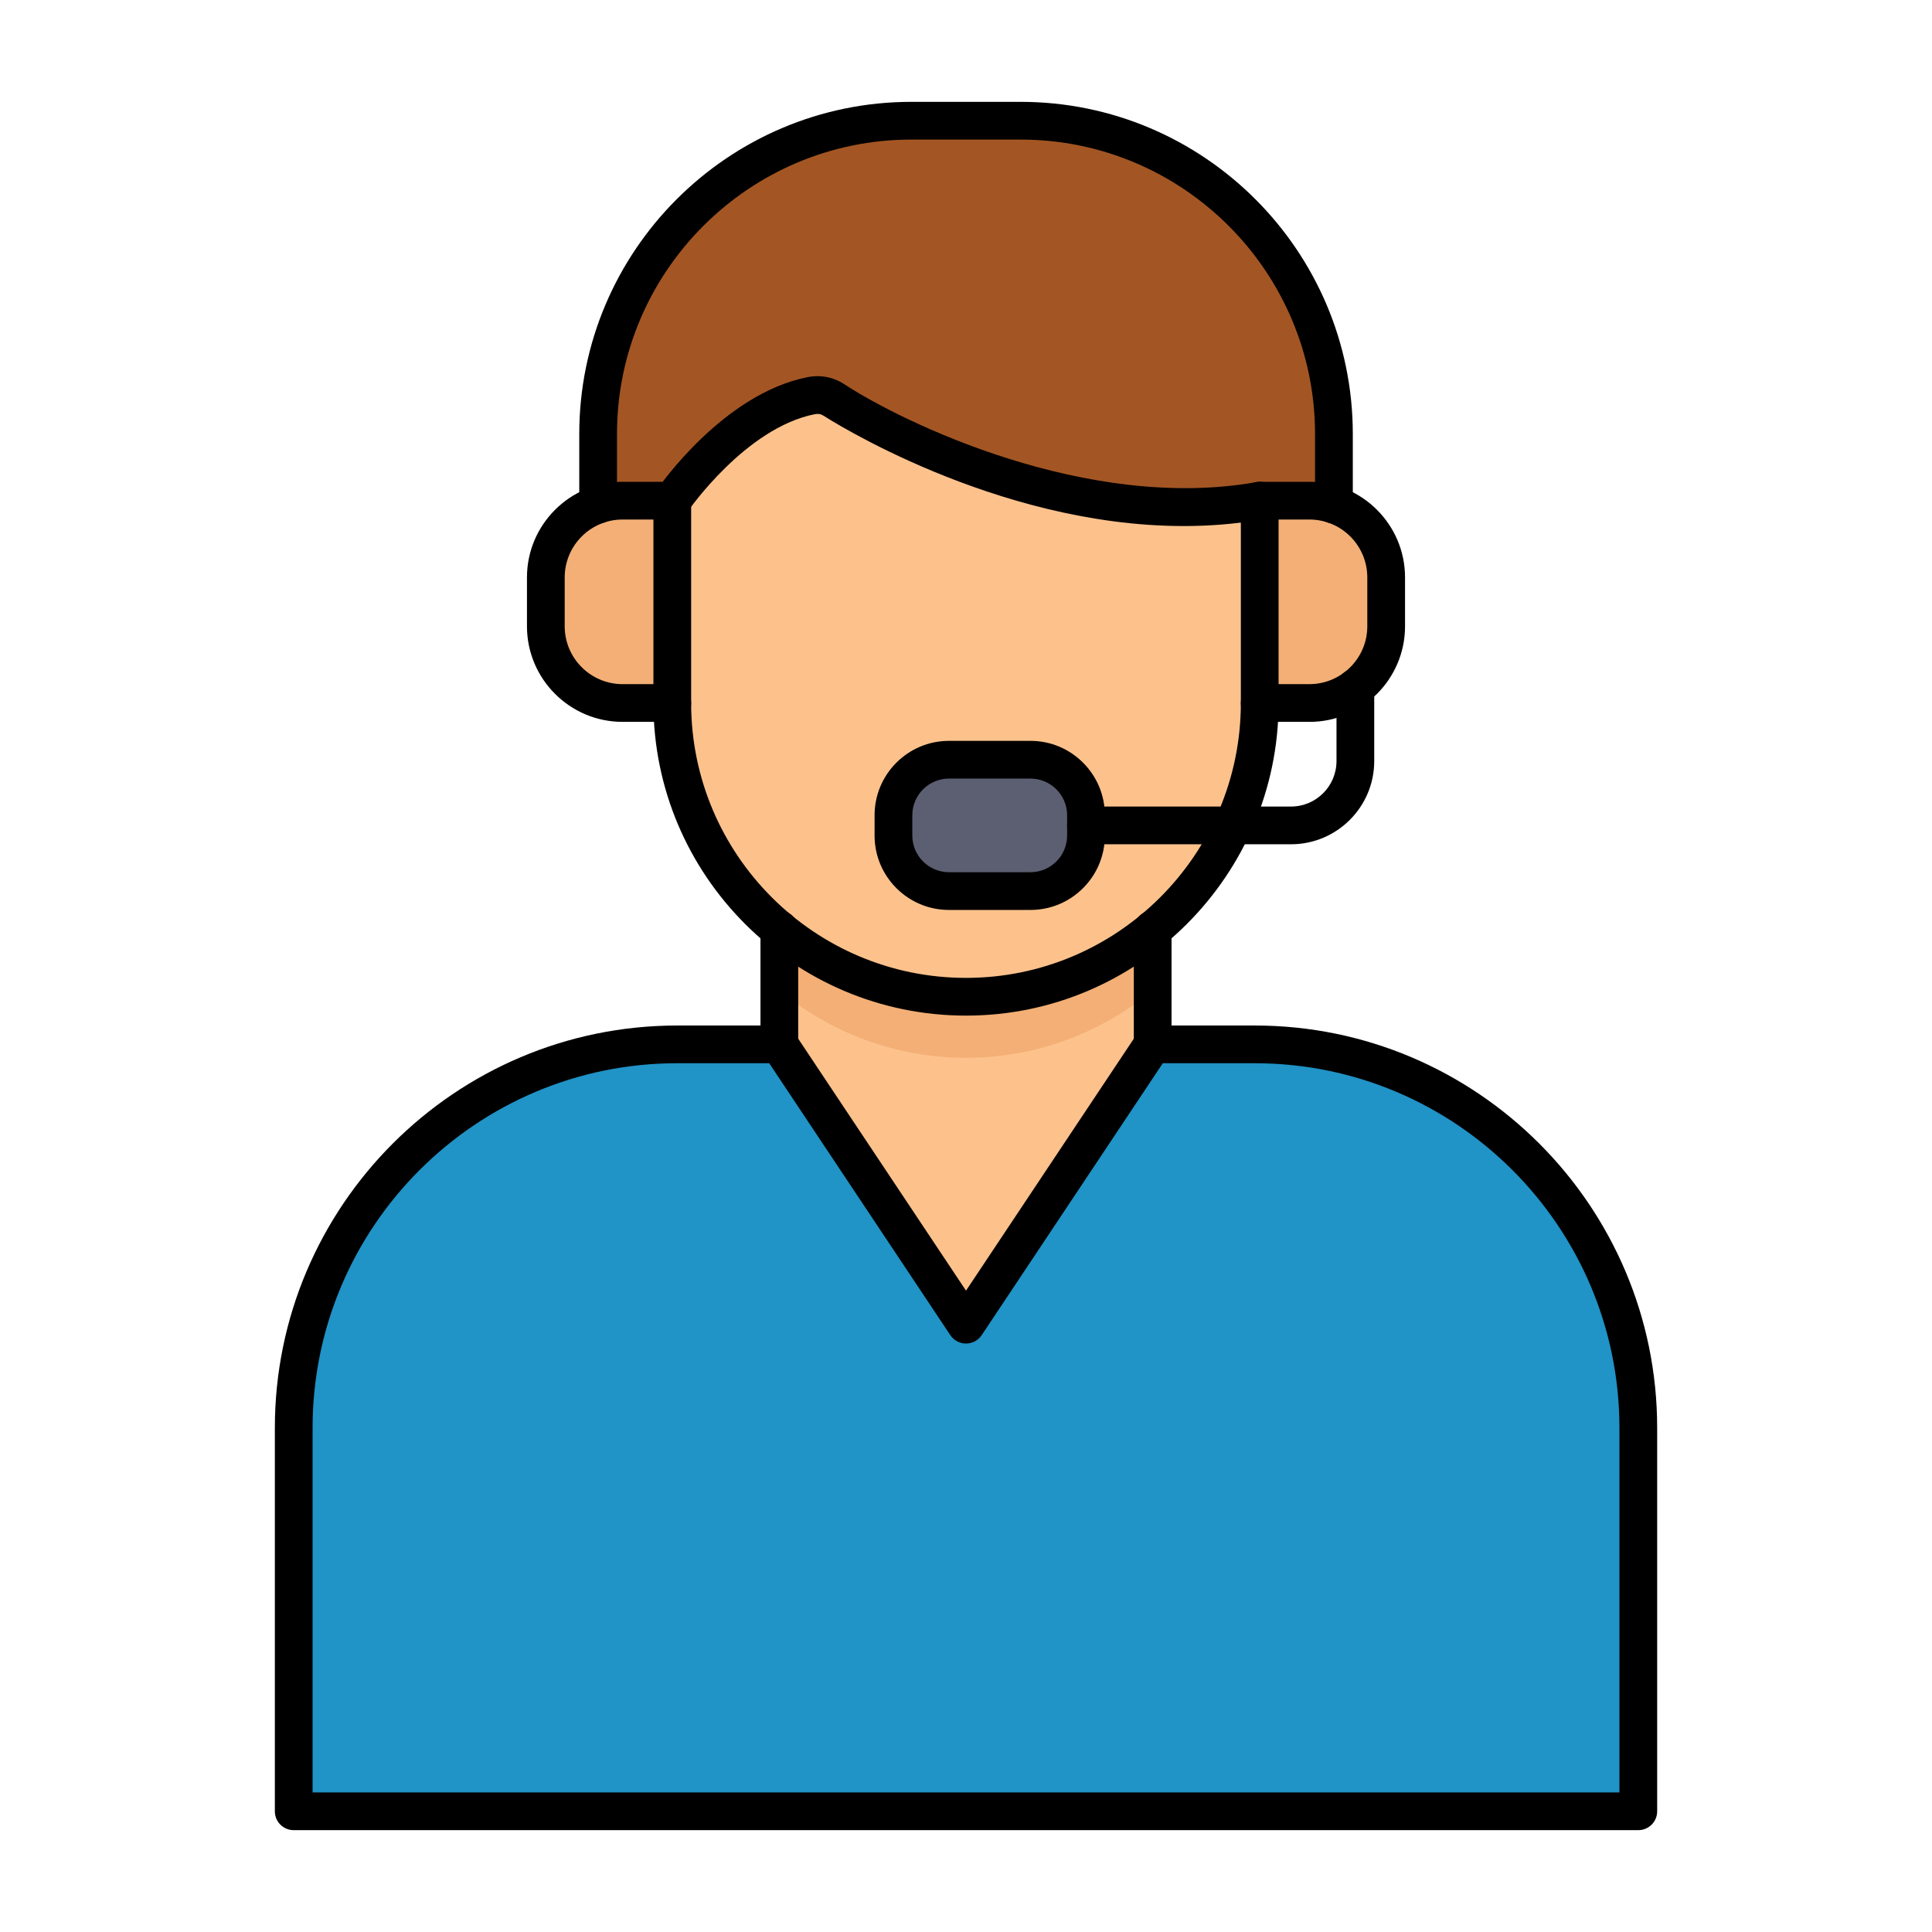 <svg clip-rule="evenodd" fill-rule="evenodd" height="173.397mm" image-rendering="optimizeQuality" shape-rendering="geometricPrecision" text-rendering="geometricPrecision" viewBox="0 0 173.397 173.397" width="173.397mm" xmlns="http://www.w3.org/2000/svg"><g id="Layer_x0020_1"><g id="_281774472"><g><path id="_281776920" d="m53.681 48.952h66.034v-9.998c0-15.465-12.653-28.117-28.117-28.117h-9.8c-15.464 0-28.117 12.653-28.117 28.117z" fill="#a35623"/><path id="_281776368" d="m62.166 63.095h-6.288c-3.788 0-6.887-3.099-6.887-6.887v-4.384c0-3.788 3.099-6.888 6.887-6.888h4.461l1.827 1.827z" fill="#f3af75"/><path id="_281775456" d="m111.231 63.095h6.288c3.788 0 6.888-3.099 6.888-6.887v-4.384c0-3.788-3.1-6.888-6.888-6.888h-4.461l-1.827 1.827z" fill="#f3af75"/><path id="_281775672" d="m69.945 83.407 0 12.152 16.753 25.154 16.753-25.154v-12.152z" fill="#fdc28c"/><path id="_281775504" d="m69.945 83.407v5.482c4.563 3.774 10.405 6.048 16.753 6.048 6.348 0 12.19-2.274 16.753-6.048v-5.482z" fill="#f3af75"/><path id="_281775792" d="m86.699 89.454c14.498 0 26.36-11.862 26.36-26.36v-18.159c-16.655 2.962-34.161-6.382-38.175-9.014-.64-.419-1.337-.555-2.088-.406-6.967 1.381-12.457 9.421-12.457 9.421v18.159c0 14.498 11.862 26.36 26.36 26.36z" fill="#fdc28c"/><path id="_281775720" d="m86.699 118.886-16.753-25.154h-9.167c-18.928 0-34.414 15.486-34.414 34.414v34.414h120.669v-34.414c0-18.928-15.486-34.414-34.414-34.414h-9.167z" fill="#2093c7"/><rect id="_281775576" fill="#5c5e71" height="11.789" rx="4.981" width="17.28" x="80.187" y="68.184"/><path id="_281775168" d="m116.987 63.095h.532c3.788 0 6.888-3.099 6.888-6.887v-2.188h-7.42z" fill="#f3af75"/></g><g><path id="_281775144" d="m28.054 160.87h117.289v-32.72c0-18.044-14.68-32.724-32.723-32.724h-8.261l-16.251 24.401c-.314.469-.843.755-1.409.755-.567-0-1.095-.286-1.41-.755l-16.251-24.402h-8.261c-18.043 0-32.723 14.679-32.723 32.724l0 32.72zm118.983 3.387h-120.676c-.935 0-1.693-.755-1.693-1.693l0-34.414c0-19.911 16.199-36.11 36.109-36.11l9.168-0c.566 0 1.095.282 1.409.755l15.345 23.04 15.345-23.04c.314-.473.843-.755 1.409-.755l9.168-0c19.911 0 36.109 16.2 36.109 36.11l0 34.413c0 .938-.758 1.693-1.693 1.693z"/><path id="_281775048" d="m69.945 95.426c-.935 0-1.693-.758-1.693-1.693l0-10.326c0-.935.758-1.693 1.693-1.693.935 0 1.693.758 1.693 1.693l0 10.326c0 .935-.758 1.693-1.694 1.693z"/><path id="_281774760" d="m103.453 95.426c-.935 0-1.694-.758-1.694-1.693l0-10.326c0-.935.758-1.693 1.693-1.693.935 0 1.694.758 1.694 1.693v10.326c0 .935-.758 1.693-1.694 1.693z"/><path id="_281775264" d="m86.699 91.151c-15.47 0-28.055-12.587-28.055-28.056 0-.935.758-1.693 1.693-1.693.935-0 1.693.758 1.693 1.693 0 13.603 11.066 24.67 24.668 24.67 13.602-0 24.668-11.067 24.668-24.67 0-.935.758-1.693 1.693-1.693.935-0 1.693.758 1.693 1.693 0 15.469-12.585 28.056-28.054 28.056z"/><path id="_281775240" d="m114.753 61.401h2.768c2.864 0 5.194-2.328 5.194-5.193l0-4.385c0-2.864-2.33-5.196-5.194-5.196l-2.768-0zm2.768 3.387h-4.462c-.935 0-1.693-.758-1.693-1.693l0-18.161c0-.935.758-1.693 1.693-1.693l4.462-0c4.731 0 8.581 3.852 8.581 8.583v4.385c0 4.731-3.849 8.58-8.581 8.58z"/><path id="_281774808" d="m55.876 46.627c-2.864 0-5.194 2.332-5.194 5.197v4.385c0 2.865 2.33 5.193 5.194 5.193l2.768-0v-14.774zm4.461 18.161h-4.461c-4.731 0-8.581-3.849-8.581-8.579l0-4.385c0-4.731 3.85-8.583 8.581-8.583l4.461-0c.935 0 1.694.759 1.694 1.693v18.161c0 .935-.758 1.694-1.694 1.693z"/><path id="_281775120" d="m119.718 46.99c-.935 0-1.693-.758-1.693-1.693v-6.343c0-14.573-11.854-26.427-26.425-26.427l-9.8-0c-14.571 0-26.425 11.853-26.425 26.427v6.343c0 .935-.758 1.693-1.693 1.693-.935-0-1.693-.758-1.693-1.693l0-6.343c0-16.439 13.374-29.813 29.812-29.813l9.801-0c16.438 0 29.812 13.374 29.812 29.813l0 6.343c0 .935-.758 1.693-1.694 1.693z"/><path id="_281775096" d="m106.234 47.212c-16.997.004-32.109-9.765-32.28-9.878-.267-.173-.516-.222-.83-.159-6.216 1.231-11.337 8.639-11.388 8.714-.527.773-1.581.97-2.353.445-.772-.529-.971-1.581-.443-2.353.24-.353 5.967-8.629 13.526-10.128 1.18-.236 2.337-.011 3.345.653 5.118 3.355 21.73 11.469 36.953 8.763.92-.166 1.8.448 1.964 1.369.164.921-.45 1.803-1.371 1.965-2.385.423-4.773.61-7.122.61z"/><path id="_281774400" d="m115.871 75.773h-18.404c-.935 0-1.693-.758-1.693-1.693 0-.935.758-1.693 1.693-1.693l18.404-0c2.25 0 4.08-1.831 4.08-4.082l0-6.59c0-.935.758-1.693 1.693-1.693s1.693.758 1.693 1.693l0 6.59c0 4.117-3.349 7.468-7.467 7.468z"/><path id="_281774616" d="m85.168 69.878c-1.813 0-3.288 1.475-3.288 3.288v1.827c0 1.813 1.475 3.288 3.288 3.288h7.318c1.813 0 3.288-1.475 3.288-3.288l0-1.827c0-1.813-1.475-3.288-3.288-3.288zm7.318 11.79h-7.318c-3.681 0-6.675-2.995-6.675-6.674l0-1.827c0-3.679 2.994-6.675 6.675-6.675l7.318-0c3.681 0 6.675 2.995 6.675 6.675v1.827c0 3.679-2.994 6.675-6.675 6.674z"/></g></g></g></svg>
